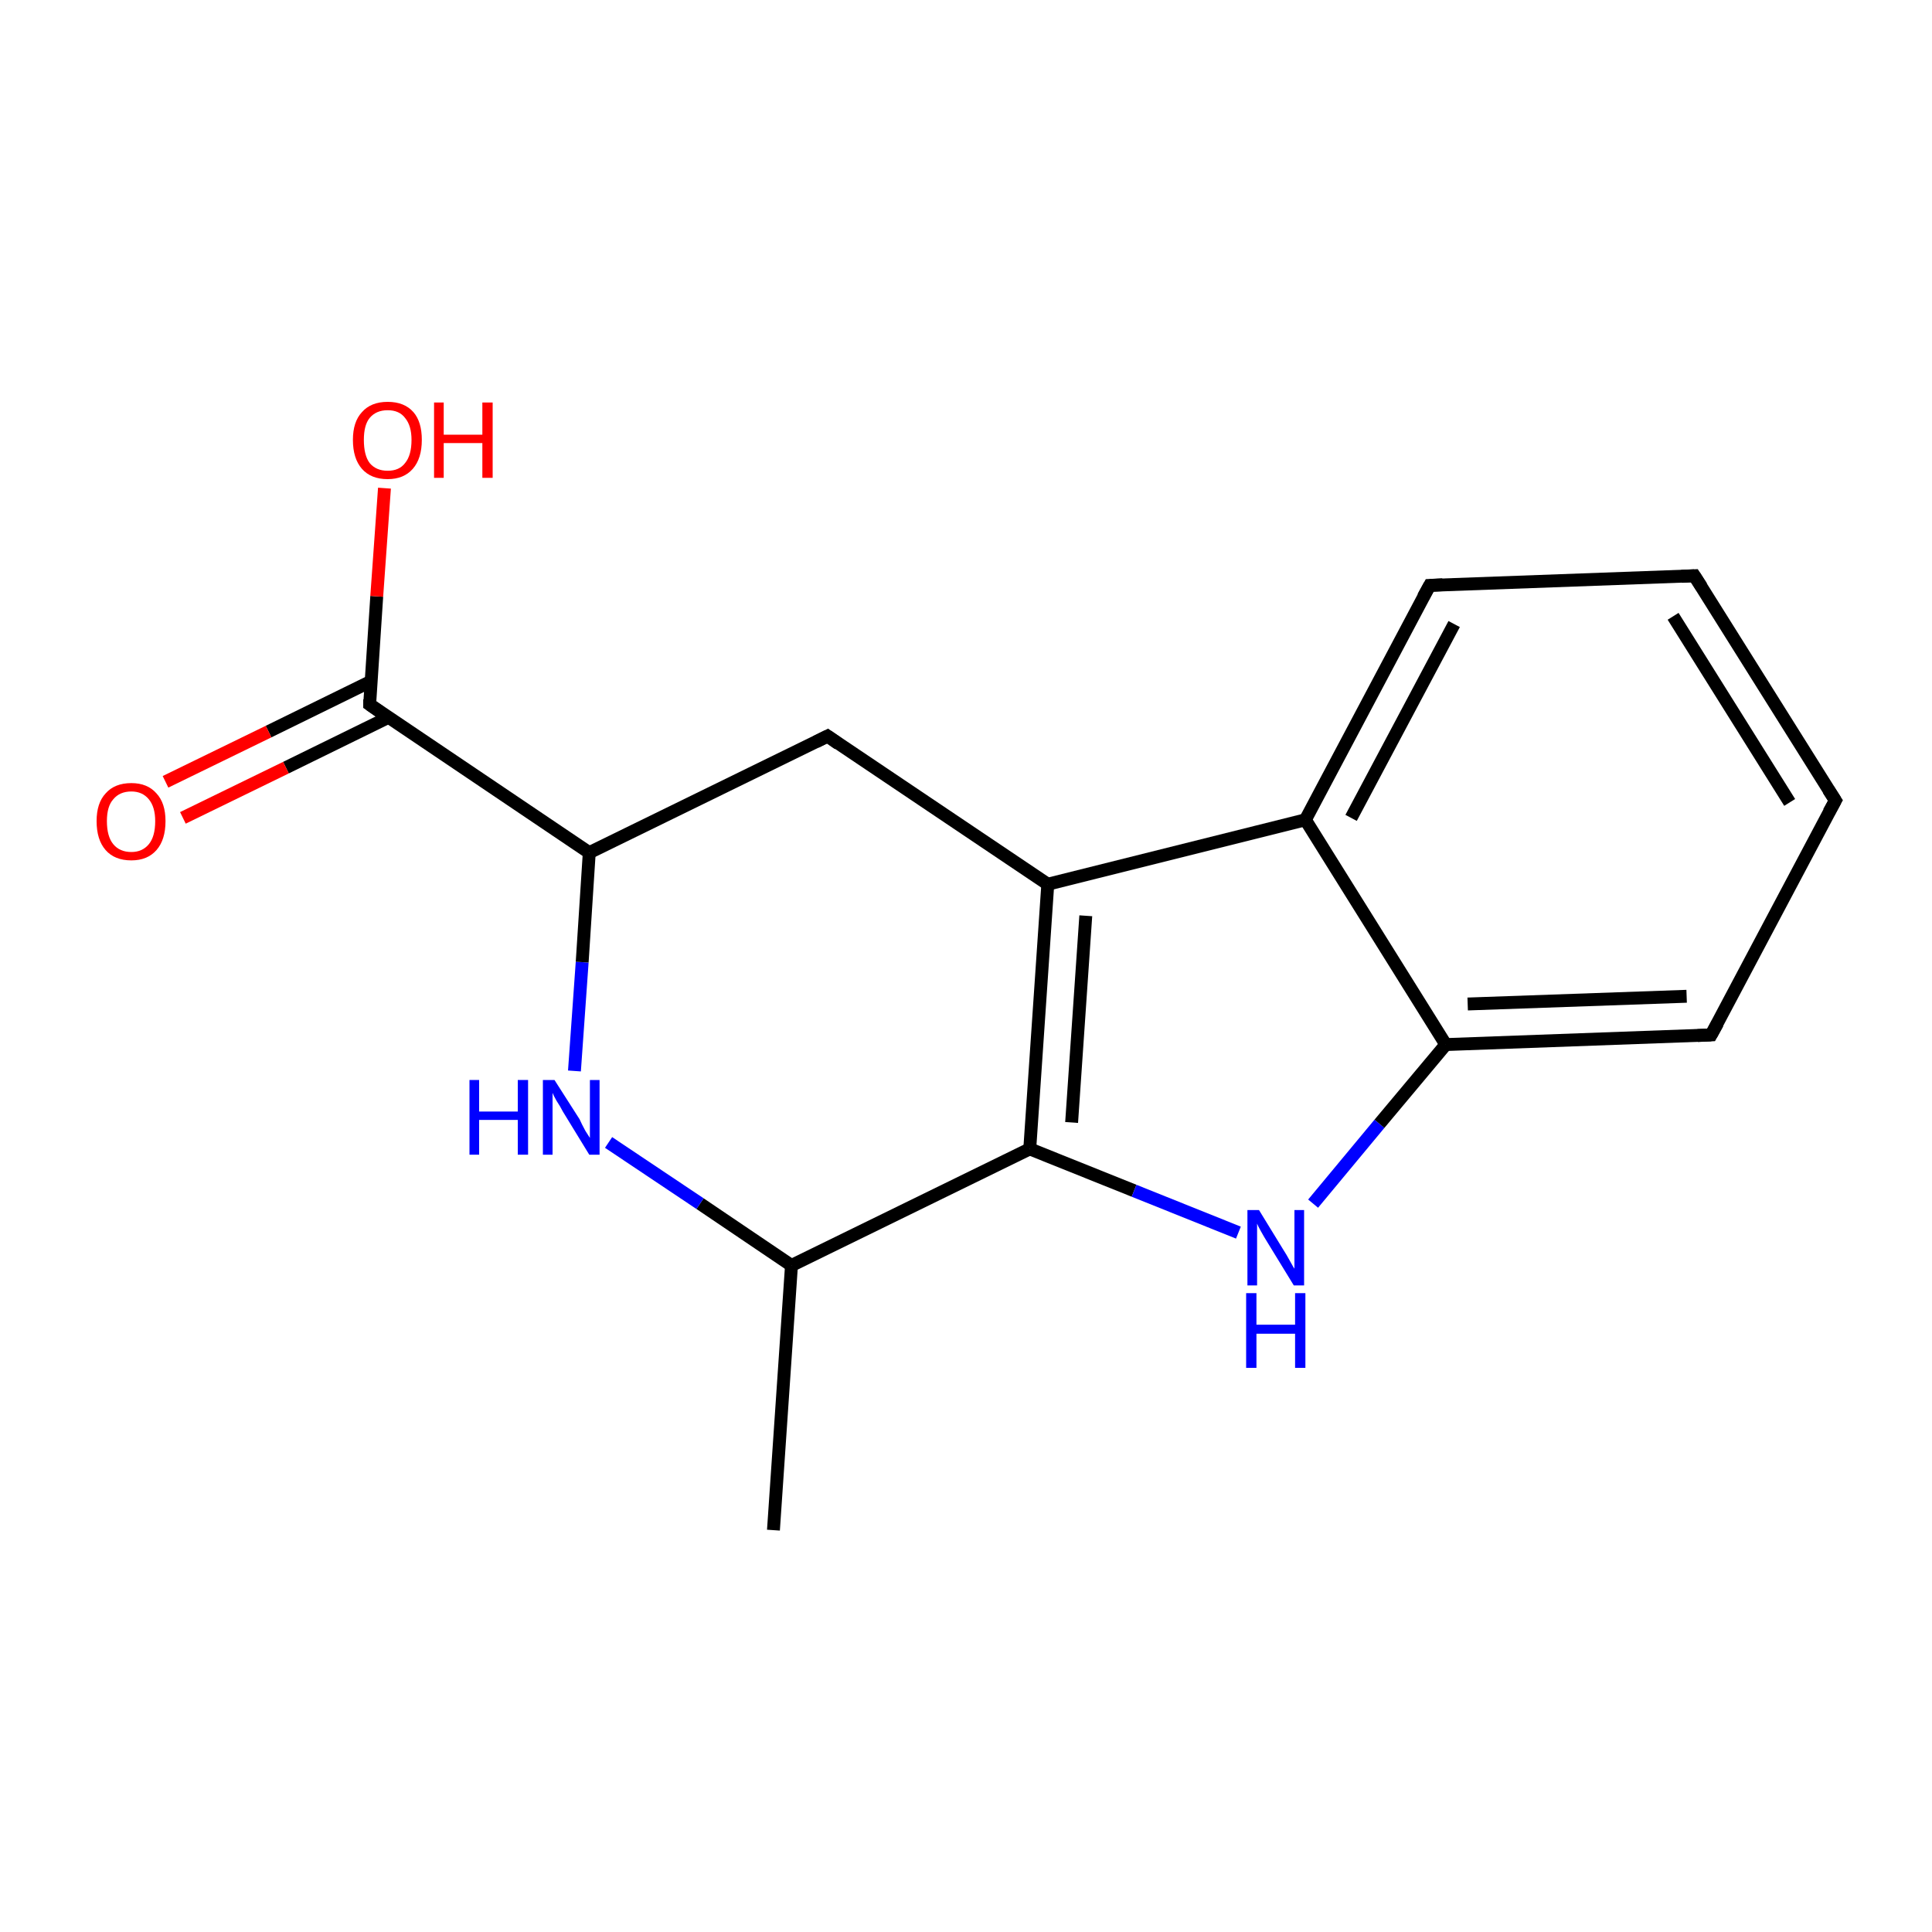 <?xml version='1.0' encoding='iso-8859-1'?>
<svg version='1.1' baseProfile='full'
              xmlns='http://www.w3.org/2000/svg'
                      xmlns:rdkit='http://www.rdkit.org/xml'
                      xmlns:xlink='http://www.w3.org/1999/xlink'
                  xml:space='preserve'
width='300px' height='300px' viewBox='0 0 300 300'>
<!-- END OF HEADER -->
<rect style='opacity:1.0;fill:#FFFFFF;stroke:none' width='300.0' height='300.0' x='0.0' y='0.0'> </rect>
<path class='bond-0 atom-0 atom-1' d='M 120.1,237.6 L 122.9,196.5' style='fill:none;fill-rule:evenodd;stroke:#000000;stroke-width:2.0px;stroke-linecap:butt;stroke-linejoin:miter;stroke-opacity:1' />
<path class='bond-1 atom-1 atom-2' d='M 122.9,196.5 L 108.7,186.9' style='fill:none;fill-rule:evenodd;stroke:#000000;stroke-width:2.0px;stroke-linecap:butt;stroke-linejoin:miter;stroke-opacity:1' />
<path class='bond-1 atom-1 atom-2' d='M 108.7,186.9 L 94.5,177.4' style='fill:none;fill-rule:evenodd;stroke:#0000FF;stroke-width:2.0px;stroke-linecap:butt;stroke-linejoin:miter;stroke-opacity:1' />
<path class='bond-2 atom-2 atom-3' d='M 89.2,166.3 L 90.4,149.4' style='fill:none;fill-rule:evenodd;stroke:#0000FF;stroke-width:2.0px;stroke-linecap:butt;stroke-linejoin:miter;stroke-opacity:1' />
<path class='bond-2 atom-2 atom-3' d='M 90.4,149.4 L 91.5,132.4' style='fill:none;fill-rule:evenodd;stroke:#000000;stroke-width:2.0px;stroke-linecap:butt;stroke-linejoin:miter;stroke-opacity:1' />
<path class='bond-3 atom-3 atom-4' d='M 91.5,132.4 L 57.4,109.4' style='fill:none;fill-rule:evenodd;stroke:#000000;stroke-width:2.0px;stroke-linecap:butt;stroke-linejoin:miter;stroke-opacity:1' />
<path class='bond-4 atom-4 atom-5' d='M 57.6,105.8 L 41.7,113.6' style='fill:none;fill-rule:evenodd;stroke:#000000;stroke-width:2.0px;stroke-linecap:butt;stroke-linejoin:miter;stroke-opacity:1' />
<path class='bond-4 atom-4 atom-5' d='M 41.7,113.6 L 25.7,121.4' style='fill:none;fill-rule:evenodd;stroke:#FF0000;stroke-width:2.0px;stroke-linecap:butt;stroke-linejoin:miter;stroke-opacity:1' />
<path class='bond-4 atom-4 atom-5' d='M 60.3,111.4 L 44.4,119.2' style='fill:none;fill-rule:evenodd;stroke:#000000;stroke-width:2.0px;stroke-linecap:butt;stroke-linejoin:miter;stroke-opacity:1' />
<path class='bond-4 atom-4 atom-5' d='M 44.4,119.2 L 28.4,127.0' style='fill:none;fill-rule:evenodd;stroke:#FF0000;stroke-width:2.0px;stroke-linecap:butt;stroke-linejoin:miter;stroke-opacity:1' />
<path class='bond-5 atom-4 atom-6' d='M 57.4,109.4 L 58.5,92.6' style='fill:none;fill-rule:evenodd;stroke:#000000;stroke-width:2.0px;stroke-linecap:butt;stroke-linejoin:miter;stroke-opacity:1' />
<path class='bond-5 atom-4 atom-6' d='M 58.5,92.6 L 59.7,75.8' style='fill:none;fill-rule:evenodd;stroke:#FF0000;stroke-width:2.0px;stroke-linecap:butt;stroke-linejoin:miter;stroke-opacity:1' />
<path class='bond-6 atom-3 atom-7' d='M 91.5,132.4 L 128.5,114.3' style='fill:none;fill-rule:evenodd;stroke:#000000;stroke-width:2.0px;stroke-linecap:butt;stroke-linejoin:miter;stroke-opacity:1' />
<path class='bond-7 atom-7 atom-8' d='M 128.5,114.3 L 162.7,137.3' style='fill:none;fill-rule:evenodd;stroke:#000000;stroke-width:2.0px;stroke-linecap:butt;stroke-linejoin:miter;stroke-opacity:1' />
<path class='bond-8 atom-8 atom-9' d='M 162.7,137.3 L 159.9,178.4' style='fill:none;fill-rule:evenodd;stroke:#000000;stroke-width:2.0px;stroke-linecap:butt;stroke-linejoin:miter;stroke-opacity:1' />
<path class='bond-8 atom-8 atom-9' d='M 168.6,142.2 L 166.4,174.3' style='fill:none;fill-rule:evenodd;stroke:#000000;stroke-width:2.0px;stroke-linecap:butt;stroke-linejoin:miter;stroke-opacity:1' />
<path class='bond-9 atom-9 atom-10' d='M 159.9,178.4 L 176.1,184.9' style='fill:none;fill-rule:evenodd;stroke:#000000;stroke-width:2.0px;stroke-linecap:butt;stroke-linejoin:miter;stroke-opacity:1' />
<path class='bond-9 atom-9 atom-10' d='M 176.1,184.9 L 192.3,191.4' style='fill:none;fill-rule:evenodd;stroke:#0000FF;stroke-width:2.0px;stroke-linecap:butt;stroke-linejoin:miter;stroke-opacity:1' />
<path class='bond-10 atom-10 atom-11' d='M 203.9,186.9 L 214.2,174.5' style='fill:none;fill-rule:evenodd;stroke:#0000FF;stroke-width:2.0px;stroke-linecap:butt;stroke-linejoin:miter;stroke-opacity:1' />
<path class='bond-10 atom-10 atom-11' d='M 214.2,174.5 L 224.5,162.2' style='fill:none;fill-rule:evenodd;stroke:#000000;stroke-width:2.0px;stroke-linecap:butt;stroke-linejoin:miter;stroke-opacity:1' />
<path class='bond-11 atom-11 atom-12' d='M 224.5,162.2 L 265.7,160.7' style='fill:none;fill-rule:evenodd;stroke:#000000;stroke-width:2.0px;stroke-linecap:butt;stroke-linejoin:miter;stroke-opacity:1' />
<path class='bond-11 atom-11 atom-12' d='M 227.9,155.9 L 261.9,154.7' style='fill:none;fill-rule:evenodd;stroke:#000000;stroke-width:2.0px;stroke-linecap:butt;stroke-linejoin:miter;stroke-opacity:1' />
<path class='bond-12 atom-12 atom-13' d='M 265.7,160.7 L 285.0,124.3' style='fill:none;fill-rule:evenodd;stroke:#000000;stroke-width:2.0px;stroke-linecap:butt;stroke-linejoin:miter;stroke-opacity:1' />
<path class='bond-13 atom-13 atom-14' d='M 285.0,124.3 L 263.1,89.4' style='fill:none;fill-rule:evenodd;stroke:#000000;stroke-width:2.0px;stroke-linecap:butt;stroke-linejoin:miter;stroke-opacity:1' />
<path class='bond-13 atom-13 atom-14' d='M 277.9,124.6 L 259.8,95.7' style='fill:none;fill-rule:evenodd;stroke:#000000;stroke-width:2.0px;stroke-linecap:butt;stroke-linejoin:miter;stroke-opacity:1' />
<path class='bond-14 atom-14 atom-15' d='M 263.1,89.4 L 222.0,90.9' style='fill:none;fill-rule:evenodd;stroke:#000000;stroke-width:2.0px;stroke-linecap:butt;stroke-linejoin:miter;stroke-opacity:1' />
<path class='bond-15 atom-15 atom-16' d='M 222.0,90.9 L 202.7,127.3' style='fill:none;fill-rule:evenodd;stroke:#000000;stroke-width:2.0px;stroke-linecap:butt;stroke-linejoin:miter;stroke-opacity:1' />
<path class='bond-15 atom-15 atom-16' d='M 225.8,96.9 L 209.8,127.0' style='fill:none;fill-rule:evenodd;stroke:#000000;stroke-width:2.0px;stroke-linecap:butt;stroke-linejoin:miter;stroke-opacity:1' />
<path class='bond-16 atom-9 atom-1' d='M 159.9,178.4 L 122.9,196.5' style='fill:none;fill-rule:evenodd;stroke:#000000;stroke-width:2.0px;stroke-linecap:butt;stroke-linejoin:miter;stroke-opacity:1' />
<path class='bond-17 atom-16 atom-11' d='M 202.7,127.3 L 224.5,162.2' style='fill:none;fill-rule:evenodd;stroke:#000000;stroke-width:2.0px;stroke-linecap:butt;stroke-linejoin:miter;stroke-opacity:1' />
<path class='bond-18 atom-16 atom-8' d='M 202.7,127.3 L 162.7,137.3' style='fill:none;fill-rule:evenodd;stroke:#000000;stroke-width:2.0px;stroke-linecap:butt;stroke-linejoin:miter;stroke-opacity:1' />
<path d='M 59.1,110.6 L 57.4,109.4 L 57.4,108.6' style='fill:none;stroke:#000000;stroke-width:2.0px;stroke-linecap:butt;stroke-linejoin:miter;stroke-miterlimit:10;stroke-opacity:1;' />
<path d='M 126.7,115.2 L 128.5,114.3 L 130.2,115.5' style='fill:none;stroke:#000000;stroke-width:2.0px;stroke-linecap:butt;stroke-linejoin:miter;stroke-miterlimit:10;stroke-opacity:1;' />
<path d='M 263.6,160.8 L 265.7,160.7 L 266.7,158.9' style='fill:none;stroke:#000000;stroke-width:2.0px;stroke-linecap:butt;stroke-linejoin:miter;stroke-miterlimit:10;stroke-opacity:1;' />
<path d='M 284.0,126.1 L 285.0,124.3 L 283.9,122.6' style='fill:none;stroke:#000000;stroke-width:2.0px;stroke-linecap:butt;stroke-linejoin:miter;stroke-miterlimit:10;stroke-opacity:1;' />
<path d='M 264.2,91.1 L 263.1,89.4 L 261.1,89.5' style='fill:none;stroke:#000000;stroke-width:2.0px;stroke-linecap:butt;stroke-linejoin:miter;stroke-miterlimit:10;stroke-opacity:1;' />
<path d='M 224.0,90.8 L 222.0,90.9 L 221.0,92.7' style='fill:none;stroke:#000000;stroke-width:2.0px;stroke-linecap:butt;stroke-linejoin:miter;stroke-miterlimit:10;stroke-opacity:1;' />
<path class='atom-2' d='M 72.9 167.7
L 74.4 167.7
L 74.4 172.6
L 80.4 172.6
L 80.4 167.7
L 82.0 167.7
L 82.0 179.3
L 80.4 179.3
L 80.4 173.9
L 74.4 173.9
L 74.4 179.3
L 72.9 179.3
L 72.9 167.7
' fill='#0000FF'/>
<path class='atom-2' d='M 86.1 167.7
L 90.0 173.8
Q 90.3 174.5, 90.9 175.6
Q 91.6 176.7, 91.6 176.7
L 91.6 167.7
L 93.1 167.7
L 93.1 179.3
L 91.5 179.3
L 87.4 172.6
Q 87.0 171.8, 86.4 170.9
Q 85.9 170.0, 85.8 169.7
L 85.8 179.3
L 84.3 179.3
L 84.3 167.7
L 86.1 167.7
' fill='#0000FF'/>
<path class='atom-5' d='M 15.0 127.5
Q 15.0 124.7, 16.4 123.2
Q 17.8 121.6, 20.4 121.6
Q 22.9 121.6, 24.3 123.2
Q 25.7 124.7, 25.7 127.5
Q 25.7 130.4, 24.3 132.0
Q 22.9 133.6, 20.4 133.6
Q 17.8 133.6, 16.4 132.0
Q 15.0 130.4, 15.0 127.5
M 20.4 132.3
Q 22.1 132.3, 23.1 131.1
Q 24.1 129.9, 24.1 127.5
Q 24.1 125.3, 23.1 124.1
Q 22.1 122.9, 20.4 122.9
Q 18.6 122.9, 17.6 124.1
Q 16.6 125.2, 16.6 127.5
Q 16.6 129.9, 17.6 131.1
Q 18.6 132.3, 20.4 132.3
' fill='#FF0000'/>
<path class='atom-6' d='M 54.8 68.3
Q 54.8 65.5, 56.2 64.0
Q 57.6 62.4, 60.2 62.4
Q 62.8 62.4, 64.2 64.0
Q 65.5 65.5, 65.5 68.3
Q 65.5 71.2, 64.1 72.8
Q 62.7 74.4, 60.2 74.4
Q 57.6 74.4, 56.2 72.8
Q 54.8 71.2, 54.8 68.3
M 60.2 73.1
Q 62.0 73.1, 62.9 71.9
Q 63.9 70.7, 63.9 68.3
Q 63.9 66.1, 62.9 64.9
Q 62.0 63.7, 60.2 63.7
Q 58.4 63.7, 57.4 64.9
Q 56.5 66.0, 56.5 68.3
Q 56.5 70.7, 57.4 71.9
Q 58.4 73.1, 60.2 73.1
' fill='#FF0000'/>
<path class='atom-6' d='M 67.4 62.5
L 68.9 62.5
L 68.9 67.5
L 74.9 67.5
L 74.9 62.5
L 76.5 62.5
L 76.5 74.2
L 74.9 74.2
L 74.9 68.8
L 68.9 68.8
L 68.9 74.2
L 67.4 74.2
L 67.4 62.5
' fill='#FF0000'/>
<path class='atom-10' d='M 195.5 187.9
L 199.3 194.1
Q 199.7 194.7, 200.3 195.8
Q 200.9 196.9, 201.0 197.0
L 201.0 187.9
L 202.5 187.9
L 202.5 199.6
L 200.9 199.6
L 196.8 192.9
Q 196.3 192.1, 195.8 191.2
Q 195.3 190.3, 195.2 190.0
L 195.2 199.6
L 193.7 199.6
L 193.7 187.9
L 195.5 187.9
' fill='#0000FF'/>
<path class='atom-10' d='M 193.5 200.8
L 195.1 200.8
L 195.1 205.7
L 201.1 205.7
L 201.1 200.8
L 202.7 200.8
L 202.7 212.4
L 201.1 212.4
L 201.1 207.1
L 195.1 207.1
L 195.1 212.4
L 193.5 212.4
L 193.5 200.8
' fill='#0000FF'/>
</svg>

